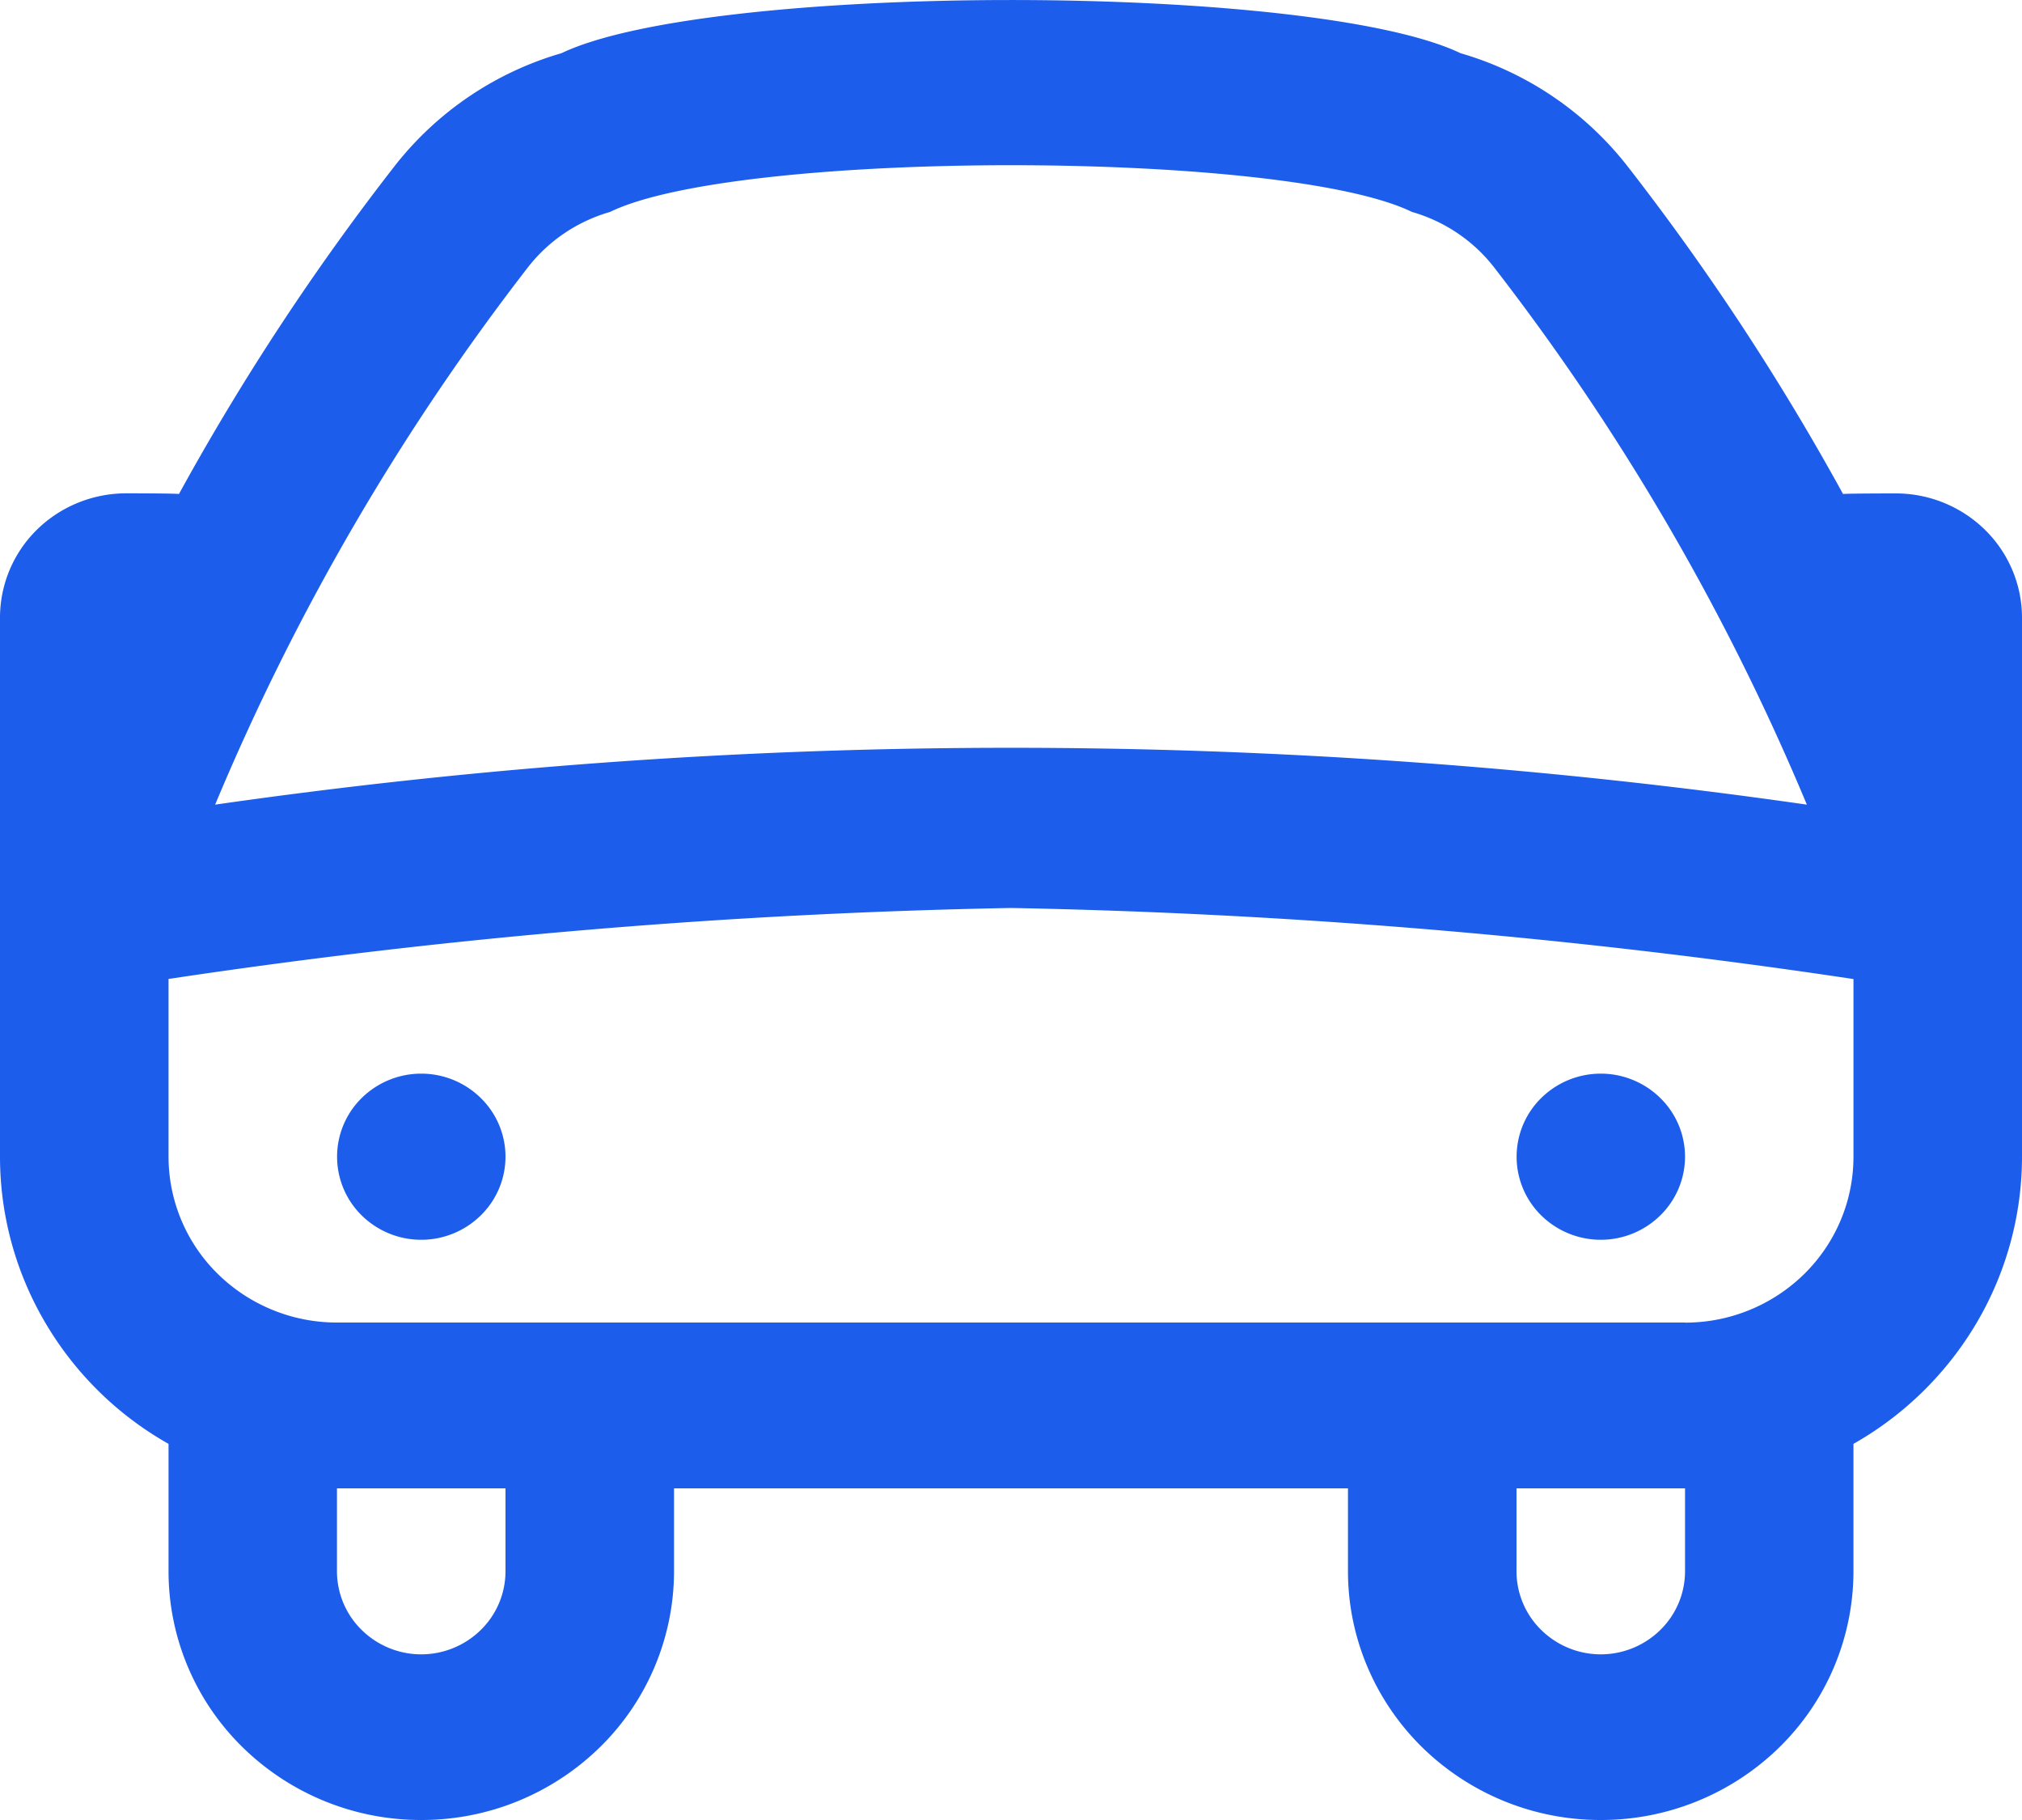 <svg width="20" height="18" fill="none" xmlns="http://www.w3.org/2000/svg"><path d="M20 6.11c0-.327-.132-.64-.366-.87a1.26 1.26 0 00-.884-.36s-.487 0-.52.006a24.336 24.336 0 00-2.136-3.247A3.239 3.239 0 0014.446.526c-1.468-.701-7.424-.701-8.892 0a3.238 3.238 0 00-1.648 1.113A24.323 24.323 0 001.77 4.886c-.034-.007-.521-.007-.521-.007-.332 0-.65.13-.884.36A1.22 1.22 0 000 6.11v5.33c0 .576.154 1.142.447 1.64a3.29 3.29 0 001.22 1.2v1.26c0 .653.263 1.28.732 1.74a2.52 2.52 0 001.768.72 2.52 2.52 0 001.767-.72 2.44 2.44 0 00.733-1.74v-.82h6.666v.82c0 .652.264 1.278.733 1.74a2.52 2.52 0 001.767.72 2.52 2.52 0 001.768-.72 2.44 2.44 0 00.732-1.74v-1.26a3.308 3.308 0 001.22-1.2A3.24 3.24 0 0020 11.44V6.11zM5.228 2.636c.204-.259.486-.448.806-.54 1.266-.616 6.667-.616 7.932 0 .32.092.602.281.806.54a23.378 23.378 0 013.1 5.322 55.395 55.395 0 00-15.744 0 23.42 23.42 0 013.1-5.322zM5 15.54a.813.813 0 01-.244.58.84.84 0 01-1.179 0 .813.813 0 01-.244-.58v-.82H5v.82zm11.667 0a.813.813 0 01-.244.58.84.84 0 01-1.179 0 .813.813 0 01-.244-.58v-.82h1.667v.82zm0-2.46H3.333a1.68 1.68 0 01-1.178-.48 1.627 1.627 0 01-.488-1.16V9.682A64.21 64.21 0 0110 8.98c2.79.053 5.574.288 8.333.703v1.758c0 .435-.175.852-.488 1.16a1.68 1.68 0 01-1.178.48zM5 11.44a.814.814 0 01-.244.58.84.84 0 01-1.179 0 .814.814 0 010-1.16.84.84 0 011.179 0 .813.813 0 01.244.58zm11.667 0a.814.814 0 01-.244.58.84.84 0 01-1.179 0 .814.814 0 010-1.16.84.84 0 011.179 0 .813.813 0 01.244.58z" fill="#1D5DEB"/></svg>